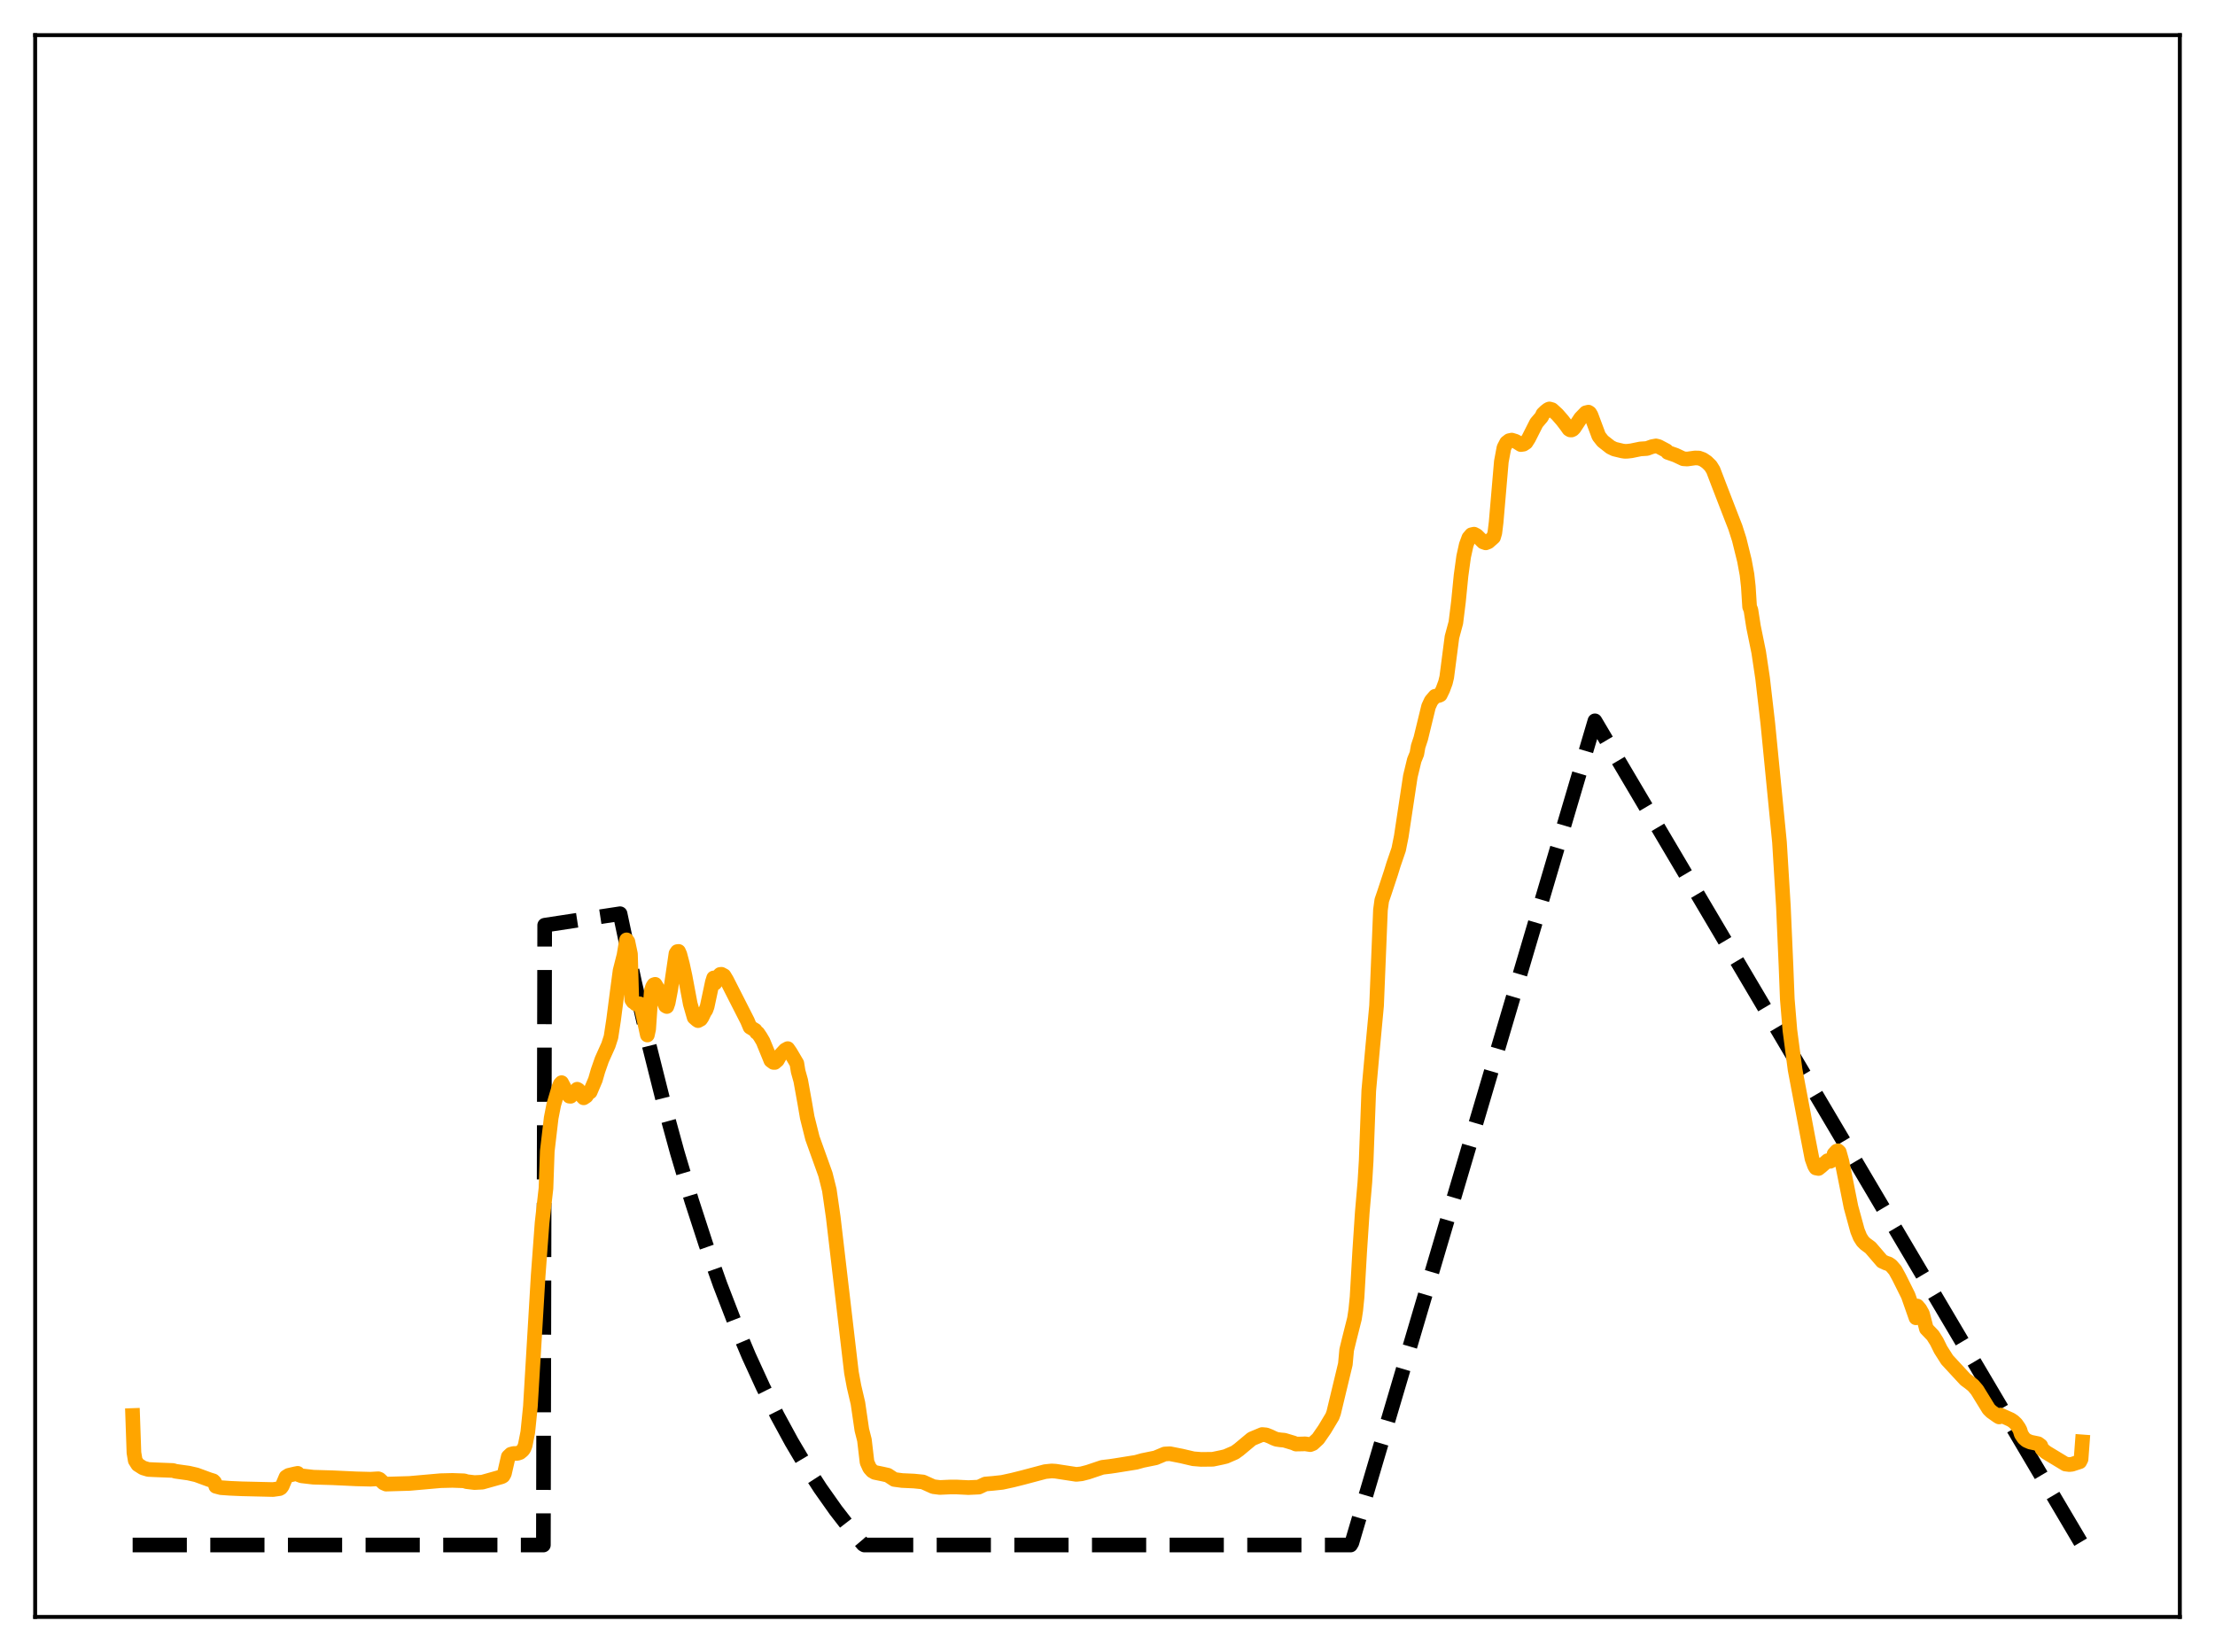 <?xml version="1.0" encoding="utf-8" standalone="no"?>
<!DOCTYPE svg PUBLIC "-//W3C//DTD SVG 1.1//EN"
  "http://www.w3.org/Graphics/SVG/1.1/DTD/svg11.dtd">
<svg xmlns:xlink="http://www.w3.org/1999/xlink" width="453.6pt" height="338.4pt" viewBox="0 0 453.6 338.4" xmlns="http://www.w3.org/2000/svg" version="1.1">
 <defs>
  <style type="text/css">*{stroke-linejoin: round; stroke-linecap: butt}</style>
 </defs>
 <g id="figure_1">
  <g id="patch_1">
   <path d="M 0 338.4 
L 453.6 338.4 
L 453.6 0 
L 0 0 
z
" style="fill: #ffffff"/>
  </g>
  <g id="axes_1">
   <g id="patch_2">
    <path d="M 7.2 331.2 
L 446.4 331.2 
L 446.4 7.2 
L 7.2 7.2 
z
" style="fill: #ffffff"/>
   </g>
   <g id="matplotlib.axis_1"/>
   <g id="matplotlib.axis_2"/>
   <g id="line2d_1">
    <path d="M 27.164 316.473 
L 111.277 316.473 
L 111.543 189.514 
L 126.982 187.16 
L 129.91 201.003 
L 132.838 213.706 
L 135.766 225.365 
L 138.694 236.064 
L 141.622 245.883 
L 144.55 254.895 
L 147.478 263.164 
L 150.406 270.754 
L 153.334 277.719 
L 156.262 284.111 
L 159.19 289.977 
L 162.118 295.361 
L 165.046 300.302 
L 167.974 304.836 
L 171.168 309.358 
L 174.362 313.476 
L 176.758 316.32 
L 177.024 316.473 
L 276.576 316.473 
L 276.842 316.023 
L 326.618 147.648 
L 426.436 316.473 
L 426.436 316.473 
" clip-path="url(#pde0da0b88e)" style="fill: none; stroke-dasharray: 11.1,4.8; stroke-dashoffset: 0; stroke: #000000; stroke-width: 3"/>
   </g>
   <g id="line2d_2">
    <path d="M 27.164 289.941 
L 27.43 297.564 
L 27.696 299.156 
L 28.228 299.993 
L 29.293 300.674 
L 30.358 300.991 
L 31.689 301.057 
L 35.415 301.204 
L 35.948 301.367 
L 38.609 301.738 
L 40.207 302.102 
L 42.868 303.08 
L 43.667 303.325 
L 43.933 303.585 
L 44.199 304.443 
L 45.264 304.723 
L 47.127 304.854 
L 49.523 304.957 
L 55.911 305.107 
L 57.242 304.92 
L 57.508 304.769 
L 57.775 304.429 
L 58.573 302.543 
L 59.105 302.205 
L 60.436 301.893 
L 60.969 301.79 
L 61.235 302.107 
L 61.767 302.301 
L 64.163 302.578 
L 68.156 302.695 
L 72.947 302.919 
L 75.875 302.992 
L 77.472 302.9 
L 77.738 303.011 
L 78.537 303.763 
L 79.069 303.997 
L 83.86 303.857 
L 90.249 303.293 
L 92.644 303.235 
L 95.04 303.319 
L 95.572 303.492 
L 97.169 303.681 
L 98.767 303.601 
L 100.63 303.078 
L 102.759 302.48 
L 103.025 302.323 
L 103.292 301.854 
L 104.09 298.377 
L 104.623 297.875 
L 105.155 297.735 
L 105.953 297.701 
L 106.486 297.522 
L 107.018 297.089 
L 107.284 296.726 
L 107.551 296.059 
L 108.083 293.363 
L 108.615 288.112 
L 110.212 261.239 
L 111.011 250.461 
L 111.809 243.394 
L 112.076 235.777 
L 112.874 228.984 
L 113.407 226.263 
L 114.471 222.683 
L 114.737 222.046 
L 115.004 221.762 
L 115.536 222.761 
L 115.802 223.426 
L 116.068 223.639 
L 116.601 224.537 
L 116.867 224.554 
L 117.133 224.235 
L 117.399 224.117 
L 118.198 223.109 
L 118.464 223.264 
L 118.73 223.625 
L 119.263 224.59 
L 119.529 224.872 
L 120.061 224.517 
L 120.593 223.714 
L 120.86 223.671 
L 121.924 221.172 
L 122.457 219.322 
L 123.255 217.038 
L 124.586 214.075 
L 125.119 212.42 
L 125.651 208.951 
L 126.449 202.799 
L 126.982 198.823 
L 127.78 195.685 
L 128.313 192.515 
L 128.579 192.873 
L 129.111 195.408 
L 129.377 204.788 
L 129.644 205.198 
L 129.91 205.249 
L 130.176 205.616 
L 130.442 205.725 
L 130.975 205.61 
L 131.241 206.077 
L 131.773 208.309 
L 132.572 212.005 
L 132.838 210.77 
L 133.37 202.956 
L 133.636 202.138 
L 133.903 201.708 
L 134.169 201.624 
L 134.701 202.516 
L 135.233 203.23 
L 136.298 206.027 
L 136.564 206.169 
L 136.831 205.397 
L 137.363 202.607 
L 138.428 195.331 
L 138.694 194.919 
L 138.96 194.879 
L 139.226 195.485 
L 139.759 197.506 
L 140.291 199.964 
L 141.356 205.634 
L 142.154 208.411 
L 142.687 208.883 
L 142.953 209.06 
L 143.485 208.772 
L 143.751 208.385 
L 144.284 207.28 
L 144.55 206.907 
L 144.816 206.174 
L 145.348 203.683 
L 145.881 201.16 
L 146.147 200.318 
L 146.413 201.395 
L 146.945 200.131 
L 147.478 199.595 
L 147.744 199.569 
L 148.276 199.856 
L 148.809 200.743 
L 153.068 209.115 
L 153.6 210.392 
L 154.665 211.031 
L 154.931 211.49 
L 155.197 211.612 
L 155.729 212.4 
L 156.262 213.307 
L 157.327 215.904 
L 157.859 217.222 
L 158.391 217.616 
L 158.657 217.629 
L 159.19 217.177 
L 159.722 216.228 
L 160.787 215.081 
L 161.319 214.791 
L 161.852 215.555 
L 163.183 217.817 
L 163.449 219.45 
L 163.981 221.358 
L 164.78 225.797 
L 165.312 228.894 
L 166.377 233.135 
L 169.039 240.561 
L 169.837 243.764 
L 170.636 249.328 
L 174.362 281.137 
L 174.895 284.007 
L 175.693 287.416 
L 176.492 292.888 
L 177.024 294.97 
L 177.556 299.515 
L 178.089 300.699 
L 178.621 301.293 
L 179.153 301.6 
L 180.751 301.93 
L 181.815 302.169 
L 183.146 303.044 
L 184.743 303.26 
L 187.139 303.368 
L 189.002 303.555 
L 191.132 304.517 
L 192.463 304.684 
L 194.592 304.589 
L 195.923 304.59 
L 198.319 304.708 
L 200.448 304.61 
L 201.779 303.977 
L 203.376 303.839 
L 205.239 303.639 
L 207.369 303.175 
L 209.498 302.641 
L 214.023 301.439 
L 215.354 301.3 
L 216.153 301.348 
L 220.412 302.001 
L 221.476 301.888 
L 222.807 301.544 
L 225.735 300.558 
L 227.332 300.367 
L 228.397 300.21 
L 232.656 299.528 
L 233.987 299.154 
L 236.649 298.611 
L 238.512 297.828 
L 239.577 297.769 
L 241.972 298.243 
L 244.368 298.804 
L 245.965 298.936 
L 248.361 298.908 
L 250.224 298.519 
L 251.023 298.328 
L 252.886 297.518 
L 253.684 296.944 
L 256.346 294.723 
L 258.476 293.837 
L 259.274 293.912 
L 260.073 294.226 
L 260.871 294.608 
L 261.404 294.814 
L 262.202 294.932 
L 263.001 295.002 
L 264.864 295.562 
L 265.396 295.795 
L 266.727 295.77 
L 267.26 295.745 
L 268.324 295.907 
L 268.857 295.694 
L 269.921 294.715 
L 271.252 292.79 
L 272.849 290.124 
L 273.116 289.382 
L 275.511 279.422 
L 275.777 276.511 
L 276.31 274.324 
L 277.375 270.104 
L 277.641 268.344 
L 277.907 265.689 
L 278.439 256.426 
L 278.972 248.353 
L 279.504 242.198 
L 279.77 237.774 
L 280.303 223.416 
L 281.101 214.558 
L 281.9 205.995 
L 282.698 186.39 
L 282.964 184.424 
L 283.497 182.866 
L 284.828 178.836 
L 285.36 177.105 
L 286.425 173.998 
L 286.957 171.349 
L 288.82 159.01 
L 289.619 155.706 
L 290.151 154.396 
L 290.417 152.887 
L 290.95 151.274 
L 292.547 144.714 
L 293.079 143.567 
L 293.878 142.62 
L 294.676 142.454 
L 294.943 142.332 
L 295.475 141.236 
L 296.007 139.801 
L 296.273 138.698 
L 297.338 130.496 
L 298.137 127.544 
L 298.669 123.263 
L 299.201 117.895 
L 299.734 114.019 
L 300.266 111.606 
L 300.799 110.158 
L 301.331 109.535 
L 301.863 109.416 
L 302.396 109.688 
L 303.727 111.008 
L 304.259 111.195 
L 304.791 110.983 
L 305.856 110.043 
L 306.122 109.132 
L 306.388 106.957 
L 307.453 94.549 
L 307.985 91.704 
L 308.518 90.676 
L 309.05 90.263 
L 309.583 90.147 
L 310.381 90.394 
L 311.446 91.061 
L 311.978 90.985 
L 312.511 90.635 
L 313.043 89.798 
L 314.64 86.639 
L 315.705 85.391 
L 315.971 84.795 
L 316.503 84.279 
L 317.036 83.865 
L 317.302 83.763 
L 317.834 83.913 
L 318.899 84.886 
L 319.964 86.108 
L 320.762 87.153 
L 321.295 87.904 
L 321.561 88.066 
L 321.827 88.076 
L 322.093 87.946 
L 322.359 87.677 
L 323.69 85.653 
L 324.755 84.551 
L 325.287 84.421 
L 325.553 84.599 
L 325.82 85.054 
L 327.417 89.327 
L 328.215 90.345 
L 329.812 91.599 
L 330.611 91.985 
L 332.208 92.368 
L 332.74 92.446 
L 333.273 92.431 
L 334.071 92.339 
L 335.935 91.955 
L 337.265 91.87 
L 338.33 91.484 
L 339.129 91.337 
L 339.661 91.473 
L 341.258 92.318 
L 341.524 92.663 
L 343.121 93.22 
L 344.719 93.972 
L 345.517 94.024 
L 347.114 93.804 
L 347.913 93.823 
L 348.711 94.111 
L 349.51 94.65 
L 350.308 95.43 
L 350.841 96.287 
L 351.905 99.071 
L 354.567 105.963 
L 355.366 108.007 
L 356.164 110.501 
L 357.229 114.814 
L 357.761 117.703 
L 358.028 120.121 
L 358.294 124.286 
L 358.56 124.945 
L 359.092 128.364 
L 360.157 133.584 
L 360.956 138.935 
L 362.02 148.154 
L 364.416 172.541 
L 365.215 185.693 
L 365.747 197.848 
L 366.013 204.644 
L 366.545 211.04 
L 367.61 219.118 
L 370.272 233.219 
L 371.071 237.337 
L 371.603 238.806 
L 371.869 239.24 
L 372.401 239.346 
L 372.934 238.92 
L 374.265 237.746 
L 374.797 237.877 
L 375.329 237.583 
L 375.596 236.369 
L 376.128 235.788 
L 376.394 235.718 
L 376.66 235.977 
L 377.193 237.876 
L 379.056 247.232 
L 380.387 252.094 
L 380.919 253.41 
L 381.452 254.248 
L 381.984 254.781 
L 383.049 255.568 
L 385.444 258.353 
L 386.243 258.72 
L 386.775 258.887 
L 387.308 259.254 
L 388.106 260.181 
L 388.905 261.637 
L 390.768 265.38 
L 392.365 269.932 
L 392.631 267.519 
L 393.164 268.147 
L 393.696 269.091 
L 394.495 272.167 
L 395.825 273.551 
L 396.624 274.827 
L 397.423 276.449 
L 398.753 278.541 
L 402.48 282.573 
L 403.279 283.158 
L 404.077 283.797 
L 404.876 284.732 
L 407.271 288.627 
L 407.804 289.151 
L 409.135 290.091 
L 409.401 290.241 
L 409.667 289.854 
L 411.796 290.807 
L 412.329 291.166 
L 412.861 291.671 
L 413.393 292.431 
L 413.66 292.923 
L 413.926 293.792 
L 414.458 294.583 
L 414.991 295.045 
L 415.789 295.388 
L 417.386 295.722 
L 417.919 296.111 
L 418.185 296.808 
L 418.983 297.47 
L 422.976 299.888 
L 423.775 299.988 
L 424.307 299.934 
L 425.904 299.413 
L 426.17 298.89 
L 426.436 295.346 
L 426.436 295.346 
" clip-path="url(#pde0da0b88e)" style="fill: none; stroke: #ffa500; stroke-width: 3; stroke-linecap: square"/>
   </g>
   <g id="patch_3">
    <path d="M 7.2 331.2 
L 7.2 7.2 
" style="fill: none; stroke: #000000; stroke-width: 0.8; stroke-linejoin: miter; stroke-linecap: square"/>
   </g>
   <g id="patch_4">
    <path d="M 446.4 331.2 
L 446.4 7.2 
" style="fill: none; stroke: #000000; stroke-width: 0.8; stroke-linejoin: miter; stroke-linecap: square"/>
   </g>
   <g id="patch_5">
    <path d="M 7.2 331.2 
L 446.4 331.2 
" style="fill: none; stroke: #000000; stroke-width: 0.8; stroke-linejoin: miter; stroke-linecap: square"/>
   </g>
   <g id="patch_6">
    <path d="M 7.2 7.2 
L 446.4 7.2 
" style="fill: none; stroke: #000000; stroke-width: 0.8; stroke-linejoin: miter; stroke-linecap: square"/>
   </g>
  </g>
 </g>
 <defs>
  <clipPath id="pde0da0b88e">
   <rect x="7.2" y="7.2" width="439.2" height="324"/>
  </clipPath>
 </defs>
</svg>
